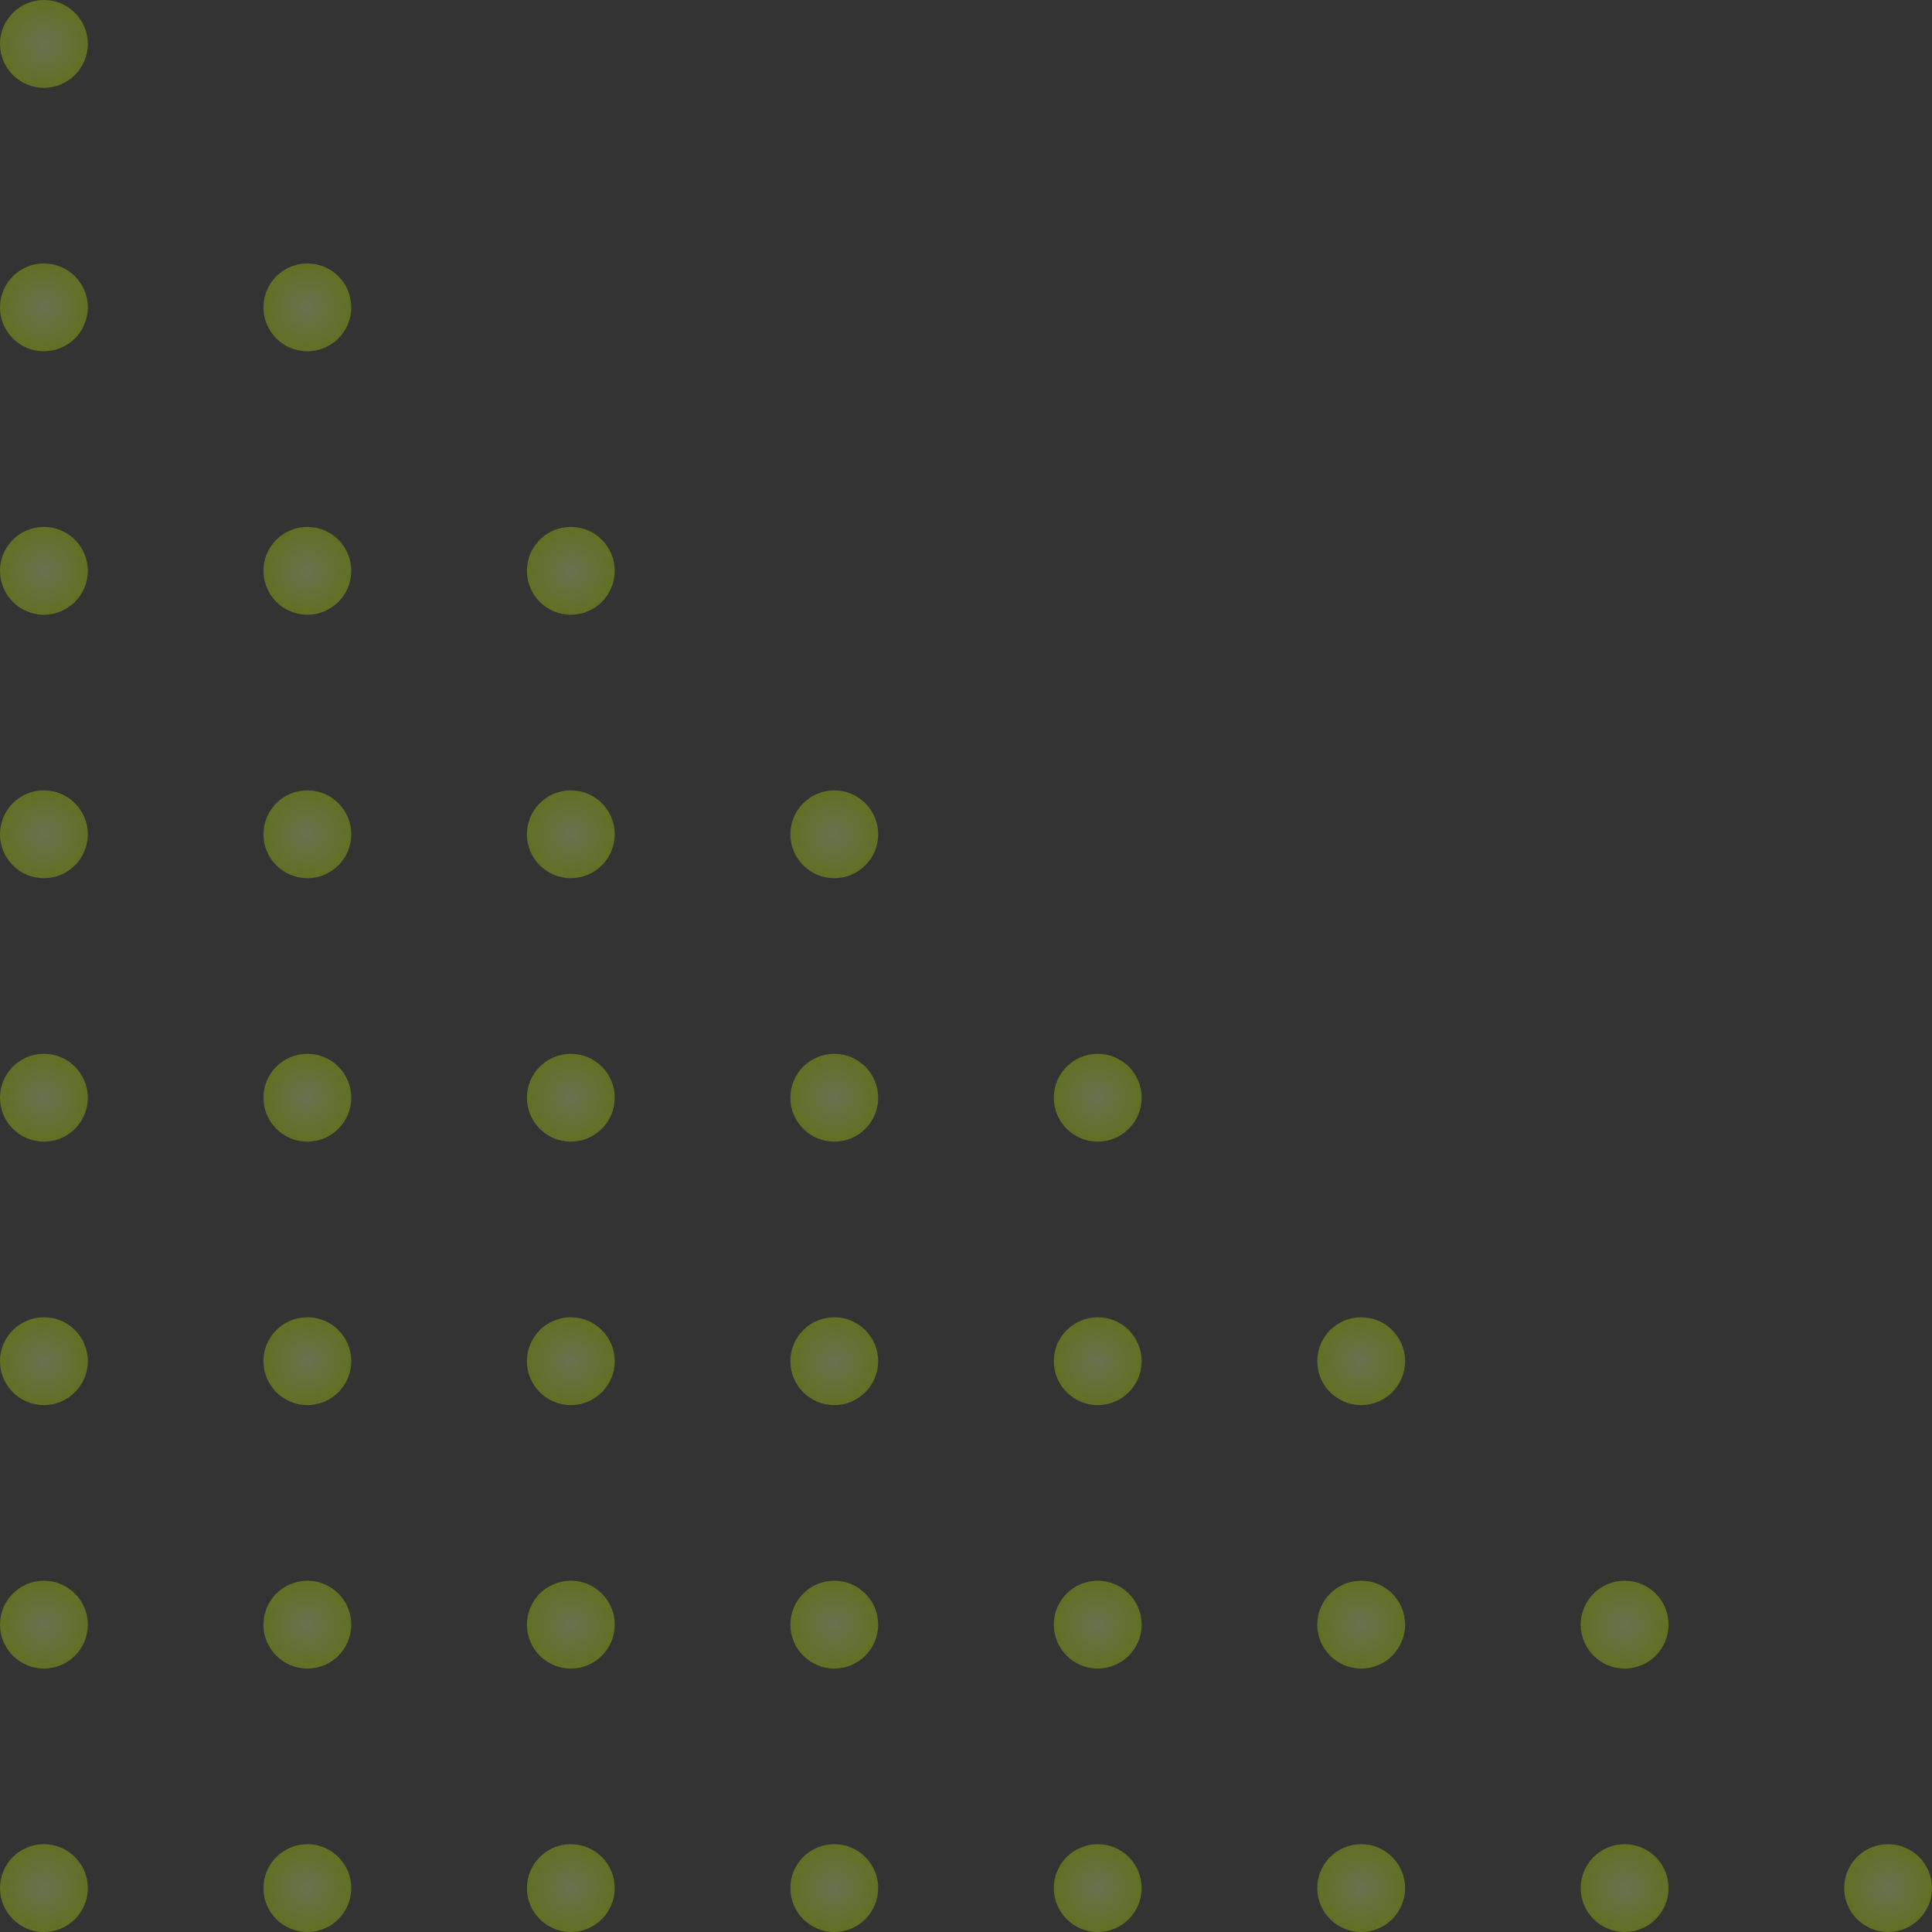<svg width="110" height="110" viewBox="0 0 110 110" fill="none" xmlns="http://www.w3.org/2000/svg">
<rect x="0" y="0" width="110" height="110" fill="#333333" stroke="none"/>
<g opacity="0.3">
<path d="M5 2.5C5 3.881 3.881 5 2.5 5C1.119 5 0 3.881 0 2.5C0 1.119 1.119 0 2.5 0C3.881 0 5 1.119 5 2.5Z" fill="url(#paint0_radial_106_7229)"/>
<path d="M5 17.5C5 18.881 3.881 20 2.5 20C1.119 20 0 18.881 0 17.5C0 16.119 1.119 15 2.5 15C3.881 15 5 16.119 5 17.5Z" fill="url(#paint1_radial_106_7229)"/>
<path d="M20 17.5C20 18.881 18.881 20 17.5 20C16.119 20 15 18.881 15 17.5C15 16.119 16.119 15 17.5 15C18.881 15 20 16.119 20 17.5Z" fill="url(#paint2_radial_106_7229)"/>
<path d="M5 32.5C5 33.881 3.881 35 2.5 35C1.119 35 0 33.881 0 32.5C0 31.119 1.119 30 2.5 30C3.881 30 5 31.119 5 32.5Z" fill="url(#paint3_radial_106_7229)"/>
<path d="M20 32.5C20 33.881 18.881 35 17.5 35C16.119 35 15 33.881 15 32.5C15 31.119 16.119 30 17.5 30C18.881 30 20 31.119 20 32.5Z" fill="url(#paint4_radial_106_7229)"/>
<path d="M35 32.5C35 33.881 33.881 35 32.5 35C31.119 35 30 33.881 30 32.5C30 31.119 31.119 30 32.5 30C33.881 30 35 31.119 35 32.5Z" fill="url(#paint5_radial_106_7229)"/>
<path d="M5 47.5C5 48.881 3.881 50 2.5 50C1.119 50 0 48.881 0 47.5C0 46.119 1.119 45 2.5 45C3.881 45 5 46.119 5 47.5Z" fill="url(#paint6_radial_106_7229)"/>
<path d="M20 47.5C20 48.881 18.881 50 17.5 50C16.119 50 15 48.881 15 47.5C15 46.119 16.119 45 17.5 45C18.881 45 20 46.119 20 47.5Z" fill="url(#paint7_radial_106_7229)"/>
<path d="M35 47.5C35 48.881 33.881 50 32.5 50C31.119 50 30 48.881 30 47.5C30 46.119 31.119 45 32.5 45C33.881 45 35 46.119 35 47.5Z" fill="url(#paint8_radial_106_7229)"/>
<path d="M50 47.5C50 48.881 48.881 50 47.5 50C46.119 50 45 48.881 45 47.5C45 46.119 46.119 45 47.5 45C48.881 45 50 46.119 50 47.5Z" fill="url(#paint9_radial_106_7229)"/>
<path d="M5 62.5C5 63.881 3.881 65 2.5 65C1.119 65 0 63.881 0 62.5C0 61.119 1.119 60 2.5 60C3.881 60 5 61.119 5 62.5Z" fill="url(#paint10_radial_106_7229)"/>
<path d="M20 62.5C20 63.881 18.881 65 17.5 65C16.119 65 15 63.881 15 62.5C15 61.119 16.119 60 17.5 60C18.881 60 20 61.119 20 62.5Z" fill="url(#paint11_radial_106_7229)"/>
<path d="M35 62.5C35 63.881 33.881 65 32.5 65C31.119 65 30 63.881 30 62.5C30 61.119 31.119 60 32.5 60C33.881 60 35 61.119 35 62.5Z" fill="url(#paint12_radial_106_7229)"/>
<path d="M50 62.5C50 63.881 48.881 65 47.5 65C46.119 65 45 63.881 45 62.5C45 61.119 46.119 60 47.5 60C48.881 60 50 61.119 50 62.5Z" fill="url(#paint13_radial_106_7229)"/>
<path d="M65 62.5C65 63.881 63.881 65 62.5 65C61.119 65 60 63.881 60 62.5C60 61.119 61.119 60 62.5 60C63.881 60 65 61.119 65 62.5Z" fill="url(#paint14_radial_106_7229)"/>
<path d="M5 77.5C5 78.881 3.881 80 2.5 80C1.119 80 0 78.881 0 77.5C0 76.119 1.119 75 2.5 75C3.881 75 5 76.119 5 77.5Z" fill="url(#paint15_radial_106_7229)"/>
<path d="M20 77.5C20 78.881 18.881 80 17.5 80C16.119 80 15 78.881 15 77.5C15 76.119 16.119 75 17.5 75C18.881 75 20 76.119 20 77.5Z" fill="url(#paint16_radial_106_7229)"/>
<path d="M35 77.5C35 78.881 33.881 80 32.5 80C31.119 80 30 78.881 30 77.5C30 76.119 31.119 75 32.5 75C33.881 75 35 76.119 35 77.5Z" fill="url(#paint17_radial_106_7229)"/>
<path d="M50 77.5C50 78.881 48.881 80 47.5 80C46.119 80 45 78.881 45 77.5C45 76.119 46.119 75 47.5 75C48.881 75 50 76.119 50 77.5Z" fill="url(#paint18_radial_106_7229)"/>
<path d="M65 77.5C65 78.881 63.881 80 62.5 80C61.119 80 60 78.881 60 77.5C60 76.119 61.119 75 62.5 75C63.881 75 65 76.119 65 77.5Z" fill="url(#paint19_radial_106_7229)"/>
<path d="M80 77.5C80 78.881 78.881 80 77.5 80C76.119 80 75 78.881 75 77.5C75 76.119 76.119 75 77.5 75C78.881 75 80 76.119 80 77.5Z" fill="url(#paint20_radial_106_7229)"/>
<path d="M5 92.5C5 93.881 3.881 95 2.5 95C1.119 95 0 93.881 0 92.5C0 91.119 1.119 90 2.5 90C3.881 90 5 91.119 5 92.5Z" fill="url(#paint21_radial_106_7229)"/>
<path d="M20 92.5C20 93.881 18.881 95 17.5 95C16.119 95 15 93.881 15 92.5C15 91.119 16.119 90 17.5 90C18.881 90 20 91.119 20 92.5Z" fill="url(#paint22_radial_106_7229)"/>
<path d="M35 92.5C35 93.881 33.881 95 32.5 95C31.119 95 30 93.881 30 92.5C30 91.119 31.119 90 32.5 90C33.881 90 35 91.119 35 92.5Z" fill="url(#paint23_radial_106_7229)"/>
<path d="M50 92.5C50 93.881 48.881 95 47.5 95C46.119 95 45 93.881 45 92.5C45 91.119 46.119 90 47.5 90C48.881 90 50 91.119 50 92.5Z" fill="url(#paint24_radial_106_7229)"/>
<path d="M65 92.5C65 93.881 63.881 95 62.5 95C61.119 95 60 93.881 60 92.5C60 91.119 61.119 90 62.5 90C63.881 90 65 91.119 65 92.5Z" fill="url(#paint25_radial_106_7229)"/>
<path d="M80 92.5C80 93.881 78.881 95 77.5 95C76.119 95 75 93.881 75 92.5C75 91.119 76.119 90 77.5 90C78.881 90 80 91.119 80 92.5Z" fill="url(#paint26_radial_106_7229)"/>
<path d="M95 92.5C95 93.881 93.881 95 92.5 95C91.119 95 90 93.881 90 92.5C90 91.119 91.119 90 92.5 90C93.881 90 95 91.119 95 92.5Z" fill="url(#paint27_radial_106_7229)"/>
<path d="M5 107.5C5 108.881 3.881 110 2.5 110C1.119 110 0 108.881 0 107.5C0 106.119 1.119 105 2.5 105C3.881 105 5 106.119 5 107.5Z" fill="url(#paint28_radial_106_7229)"/>
<path d="M20 107.5C20 108.881 18.881 110 17.5 110C16.119 110 15 108.881 15 107.5C15 106.119 16.119 105 17.5 105C18.881 105 20 106.119 20 107.5Z" fill="url(#paint29_radial_106_7229)"/>
<path d="M35 107.5C35 108.881 33.881 110 32.5 110C31.119 110 30 108.881 30 107.5C30 106.119 31.119 105 32.5 105C33.881 105 35 106.119 35 107.5Z" fill="url(#paint30_radial_106_7229)"/>
<path d="M50 107.5C50 108.881 48.881 110 47.5 110C46.119 110 45 108.881 45 107.5C45 106.119 46.119 105 47.5 105C48.881 105 50 106.119 50 107.5Z" fill="url(#paint31_radial_106_7229)"/>
<path d="M65 107.5C65 108.881 63.881 110 62.5 110C61.119 110 60 108.881 60 107.5C60 106.119 61.119 105 62.5 105C63.881 105 65 106.119 65 107.5Z" fill="url(#paint32_radial_106_7229)"/>
<path d="M80 107.5C80 108.881 78.881 110 77.5 110C76.119 110 75 108.881 75 107.5C75 106.119 76.119 105 77.5 105C78.881 105 80 106.119 80 107.5Z" fill="url(#paint33_radial_106_7229)"/>
<path d="M95 107.5C95 108.881 93.881 110 92.5 110C91.119 110 90 108.881 90 107.5C90 106.119 91.119 105 92.5 105C93.881 105 95 106.119 95 107.5Z" fill="url(#paint34_radial_106_7229)"/>
<path d="M110 107.5C110 108.881 108.881 110 107.5 110C106.119 110 105 108.881 105 107.5C105 106.119 106.119 105 107.5 105C108.881 105 110 106.119 110 107.5Z" fill="url(#paint35_radial_106_7229)"/>
</g>
<defs>
<radialGradient id="paint0_radial_106_7229" cx="0" cy="0" r="1" gradientUnits="userSpaceOnUse" gradientTransform="translate(2.5 2.5) scale(2.5)">
<stop stop-color="#E9FF90"/>
<stop offset="1" stop-color="#CCFF00"/>
</radialGradient>
<radialGradient id="paint1_radial_106_7229" cx="0" cy="0" r="1" gradientUnits="userSpaceOnUse" gradientTransform="translate(2.5 17.5) scale(2.5)">
<stop stop-color="#E9FF90"/>
<stop offset="1" stop-color="#CCFF00"/>
</radialGradient>
<radialGradient id="paint2_radial_106_7229" cx="0" cy="0" r="1" gradientUnits="userSpaceOnUse" gradientTransform="translate(17.5 17.5) scale(2.5)">
<stop stop-color="#E9FF90"/>
<stop offset="1" stop-color="#CCFF00"/>
</radialGradient>
<radialGradient id="paint3_radial_106_7229" cx="0" cy="0" r="1" gradientUnits="userSpaceOnUse" gradientTransform="translate(2.5 32.5) scale(2.5)">
<stop stop-color="#E9FF90"/>
<stop offset="1" stop-color="#CCFF00"/>
</radialGradient>
<radialGradient id="paint4_radial_106_7229" cx="0" cy="0" r="1" gradientUnits="userSpaceOnUse" gradientTransform="translate(17.5 32.5) scale(2.5)">
<stop stop-color="#E9FF90"/>
<stop offset="1" stop-color="#CCFF00"/>
</radialGradient>
<radialGradient id="paint5_radial_106_7229" cx="0" cy="0" r="1" gradientUnits="userSpaceOnUse" gradientTransform="translate(32.5 32.5) scale(2.5)">
<stop stop-color="#E9FF90"/>
<stop offset="1" stop-color="#CCFF00"/>
</radialGradient>
<radialGradient id="paint6_radial_106_7229" cx="0" cy="0" r="1" gradientUnits="userSpaceOnUse" gradientTransform="translate(2.5 47.5) scale(2.5)">
<stop stop-color="#E9FF90"/>
<stop offset="1" stop-color="#CCFF00"/>
</radialGradient>
<radialGradient id="paint7_radial_106_7229" cx="0" cy="0" r="1" gradientUnits="userSpaceOnUse" gradientTransform="translate(17.5 47.5) scale(2.5)">
<stop stop-color="#E9FF90"/>
<stop offset="1" stop-color="#CCFF00"/>
</radialGradient>
<radialGradient id="paint8_radial_106_7229" cx="0" cy="0" r="1" gradientUnits="userSpaceOnUse" gradientTransform="translate(32.5 47.5) scale(2.5)">
<stop stop-color="#E9FF90"/>
<stop offset="1" stop-color="#CCFF00"/>
</radialGradient>
<radialGradient id="paint9_radial_106_7229" cx="0" cy="0" r="1" gradientUnits="userSpaceOnUse" gradientTransform="translate(47.5 47.5) scale(2.5)">
<stop stop-color="#E9FF90"/>
<stop offset="1" stop-color="#CCFF00"/>
</radialGradient>
<radialGradient id="paint10_radial_106_7229" cx="0" cy="0" r="1" gradientUnits="userSpaceOnUse" gradientTransform="translate(2.5 62.5) scale(2.5)">
<stop stop-color="#E9FF90"/>
<stop offset="1" stop-color="#CCFF00"/>
</radialGradient>
<radialGradient id="paint11_radial_106_7229" cx="0" cy="0" r="1" gradientUnits="userSpaceOnUse" gradientTransform="translate(17.5 62.5) scale(2.5)">
<stop stop-color="#E9FF90"/>
<stop offset="1" stop-color="#CCFF00"/>
</radialGradient>
<radialGradient id="paint12_radial_106_7229" cx="0" cy="0" r="1" gradientUnits="userSpaceOnUse" gradientTransform="translate(32.5 62.5) scale(2.5)">
<stop stop-color="#E9FF90"/>
<stop offset="1" stop-color="#CCFF00"/>
</radialGradient>
<radialGradient id="paint13_radial_106_7229" cx="0" cy="0" r="1" gradientUnits="userSpaceOnUse" gradientTransform="translate(47.5 62.5) scale(2.5)">
<stop stop-color="#E9FF90"/>
<stop offset="1" stop-color="#CCFF00"/>
</radialGradient>
<radialGradient id="paint14_radial_106_7229" cx="0" cy="0" r="1" gradientUnits="userSpaceOnUse" gradientTransform="translate(62.5 62.5) scale(2.5)">
<stop stop-color="#E9FF90"/>
<stop offset="1" stop-color="#CCFF00"/>
</radialGradient>
<radialGradient id="paint15_radial_106_7229" cx="0" cy="0" r="1" gradientUnits="userSpaceOnUse" gradientTransform="translate(2.5 77.5) scale(2.5)">
<stop stop-color="#E9FF90"/>
<stop offset="1" stop-color="#CCFF00"/>
</radialGradient>
<radialGradient id="paint16_radial_106_7229" cx="0" cy="0" r="1" gradientUnits="userSpaceOnUse" gradientTransform="translate(17.5 77.5) scale(2.5)">
<stop stop-color="#E9FF90"/>
<stop offset="1" stop-color="#CCFF00"/>
</radialGradient>
<radialGradient id="paint17_radial_106_7229" cx="0" cy="0" r="1" gradientUnits="userSpaceOnUse" gradientTransform="translate(32.5 77.5) scale(2.5)">
<stop stop-color="#E9FF90"/>
<stop offset="1" stop-color="#CCFF00"/>
</radialGradient>
<radialGradient id="paint18_radial_106_7229" cx="0" cy="0" r="1" gradientUnits="userSpaceOnUse" gradientTransform="translate(47.5 77.5) scale(2.5)">
<stop stop-color="#E9FF90"/>
<stop offset="1" stop-color="#CCFF00"/>
</radialGradient>
<radialGradient id="paint19_radial_106_7229" cx="0" cy="0" r="1" gradientUnits="userSpaceOnUse" gradientTransform="translate(62.5 77.5) scale(2.5)">
<stop stop-color="#E9FF90"/>
<stop offset="1" stop-color="#CCFF00"/>
</radialGradient>
<radialGradient id="paint20_radial_106_7229" cx="0" cy="0" r="1" gradientUnits="userSpaceOnUse" gradientTransform="translate(77.5 77.5) scale(2.5)">
<stop stop-color="#E9FF90"/>
<stop offset="1" stop-color="#CCFF00"/>
</radialGradient>
<radialGradient id="paint21_radial_106_7229" cx="0" cy="0" r="1" gradientUnits="userSpaceOnUse" gradientTransform="translate(2.5 92.5) scale(2.5)">
<stop stop-color="#E9FF90"/>
<stop offset="1" stop-color="#CCFF00"/>
</radialGradient>
<radialGradient id="paint22_radial_106_7229" cx="0" cy="0" r="1" gradientUnits="userSpaceOnUse" gradientTransform="translate(17.5 92.5) scale(2.5)">
<stop stop-color="#E9FF90"/>
<stop offset="1" stop-color="#CCFF00"/>
</radialGradient>
<radialGradient id="paint23_radial_106_7229" cx="0" cy="0" r="1" gradientUnits="userSpaceOnUse" gradientTransform="translate(32.5 92.5) scale(2.5)">
<stop stop-color="#E9FF90"/>
<stop offset="1" stop-color="#CCFF00"/>
</radialGradient>
<radialGradient id="paint24_radial_106_7229" cx="0" cy="0" r="1" gradientUnits="userSpaceOnUse" gradientTransform="translate(47.5 92.5) scale(2.5)">
<stop stop-color="#E9FF90"/>
<stop offset="1" stop-color="#CCFF00"/>
</radialGradient>
<radialGradient id="paint25_radial_106_7229" cx="0" cy="0" r="1" gradientUnits="userSpaceOnUse" gradientTransform="translate(62.5 92.5) scale(2.5)">
<stop stop-color="#E9FF90"/>
<stop offset="1" stop-color="#CCFF00"/>
</radialGradient>
<radialGradient id="paint26_radial_106_7229" cx="0" cy="0" r="1" gradientUnits="userSpaceOnUse" gradientTransform="translate(77.5 92.5) scale(2.5)">
<stop stop-color="#E9FF90"/>
<stop offset="1" stop-color="#CCFF00"/>
</radialGradient>
<radialGradient id="paint27_radial_106_7229" cx="0" cy="0" r="1" gradientUnits="userSpaceOnUse" gradientTransform="translate(92.5 92.5) scale(2.5)">
<stop stop-color="#E9FF90"/>
<stop offset="1" stop-color="#CCFF00"/>
</radialGradient>
<radialGradient id="paint28_radial_106_7229" cx="0" cy="0" r="1" gradientUnits="userSpaceOnUse" gradientTransform="translate(2.5 107.5) scale(2.5)">
<stop stop-color="#E9FF90"/>
<stop offset="1" stop-color="#CCFF00"/>
</radialGradient>
<radialGradient id="paint29_radial_106_7229" cx="0" cy="0" r="1" gradientUnits="userSpaceOnUse" gradientTransform="translate(17.5 107.5) scale(2.5)">
<stop stop-color="#E9FF90"/>
<stop offset="1" stop-color="#CCFF00"/>
</radialGradient>
<radialGradient id="paint30_radial_106_7229" cx="0" cy="0" r="1" gradientUnits="userSpaceOnUse" gradientTransform="translate(32.5 107.5) scale(2.5)">
<stop stop-color="#E9FF90"/>
<stop offset="1" stop-color="#CCFF00"/>
</radialGradient>
<radialGradient id="paint31_radial_106_7229" cx="0" cy="0" r="1" gradientUnits="userSpaceOnUse" gradientTransform="translate(47.5 107.5) scale(2.5)">
<stop stop-color="#E9FF90"/>
<stop offset="1" stop-color="#CCFF00"/>
</radialGradient>
<radialGradient id="paint32_radial_106_7229" cx="0" cy="0" r="1" gradientUnits="userSpaceOnUse" gradientTransform="translate(62.5 107.5) scale(2.5)">
<stop stop-color="#E9FF90"/>
<stop offset="1" stop-color="#CCFF00"/>
</radialGradient>
<radialGradient id="paint33_radial_106_7229" cx="0" cy="0" r="1" gradientUnits="userSpaceOnUse" gradientTransform="translate(77.5 107.5) scale(2.5)">
<stop stop-color="#E9FF90"/>
<stop offset="1" stop-color="#CCFF00"/>
</radialGradient>
<radialGradient id="paint34_radial_106_7229" cx="0" cy="0" r="1" gradientUnits="userSpaceOnUse" gradientTransform="translate(92.5 107.5) scale(2.5)">
<stop stop-color="#E9FF90"/>
<stop offset="1" stop-color="#CCFF00"/>
</radialGradient>
<radialGradient id="paint35_radial_106_7229" cx="0" cy="0" r="1" gradientUnits="userSpaceOnUse" gradientTransform="translate(107.5 107.5) scale(2.5)">
<stop stop-color="#E9FF90"/>
<stop offset="1" stop-color="#CCFF00"/>
</radialGradient>
</defs>
</svg>

